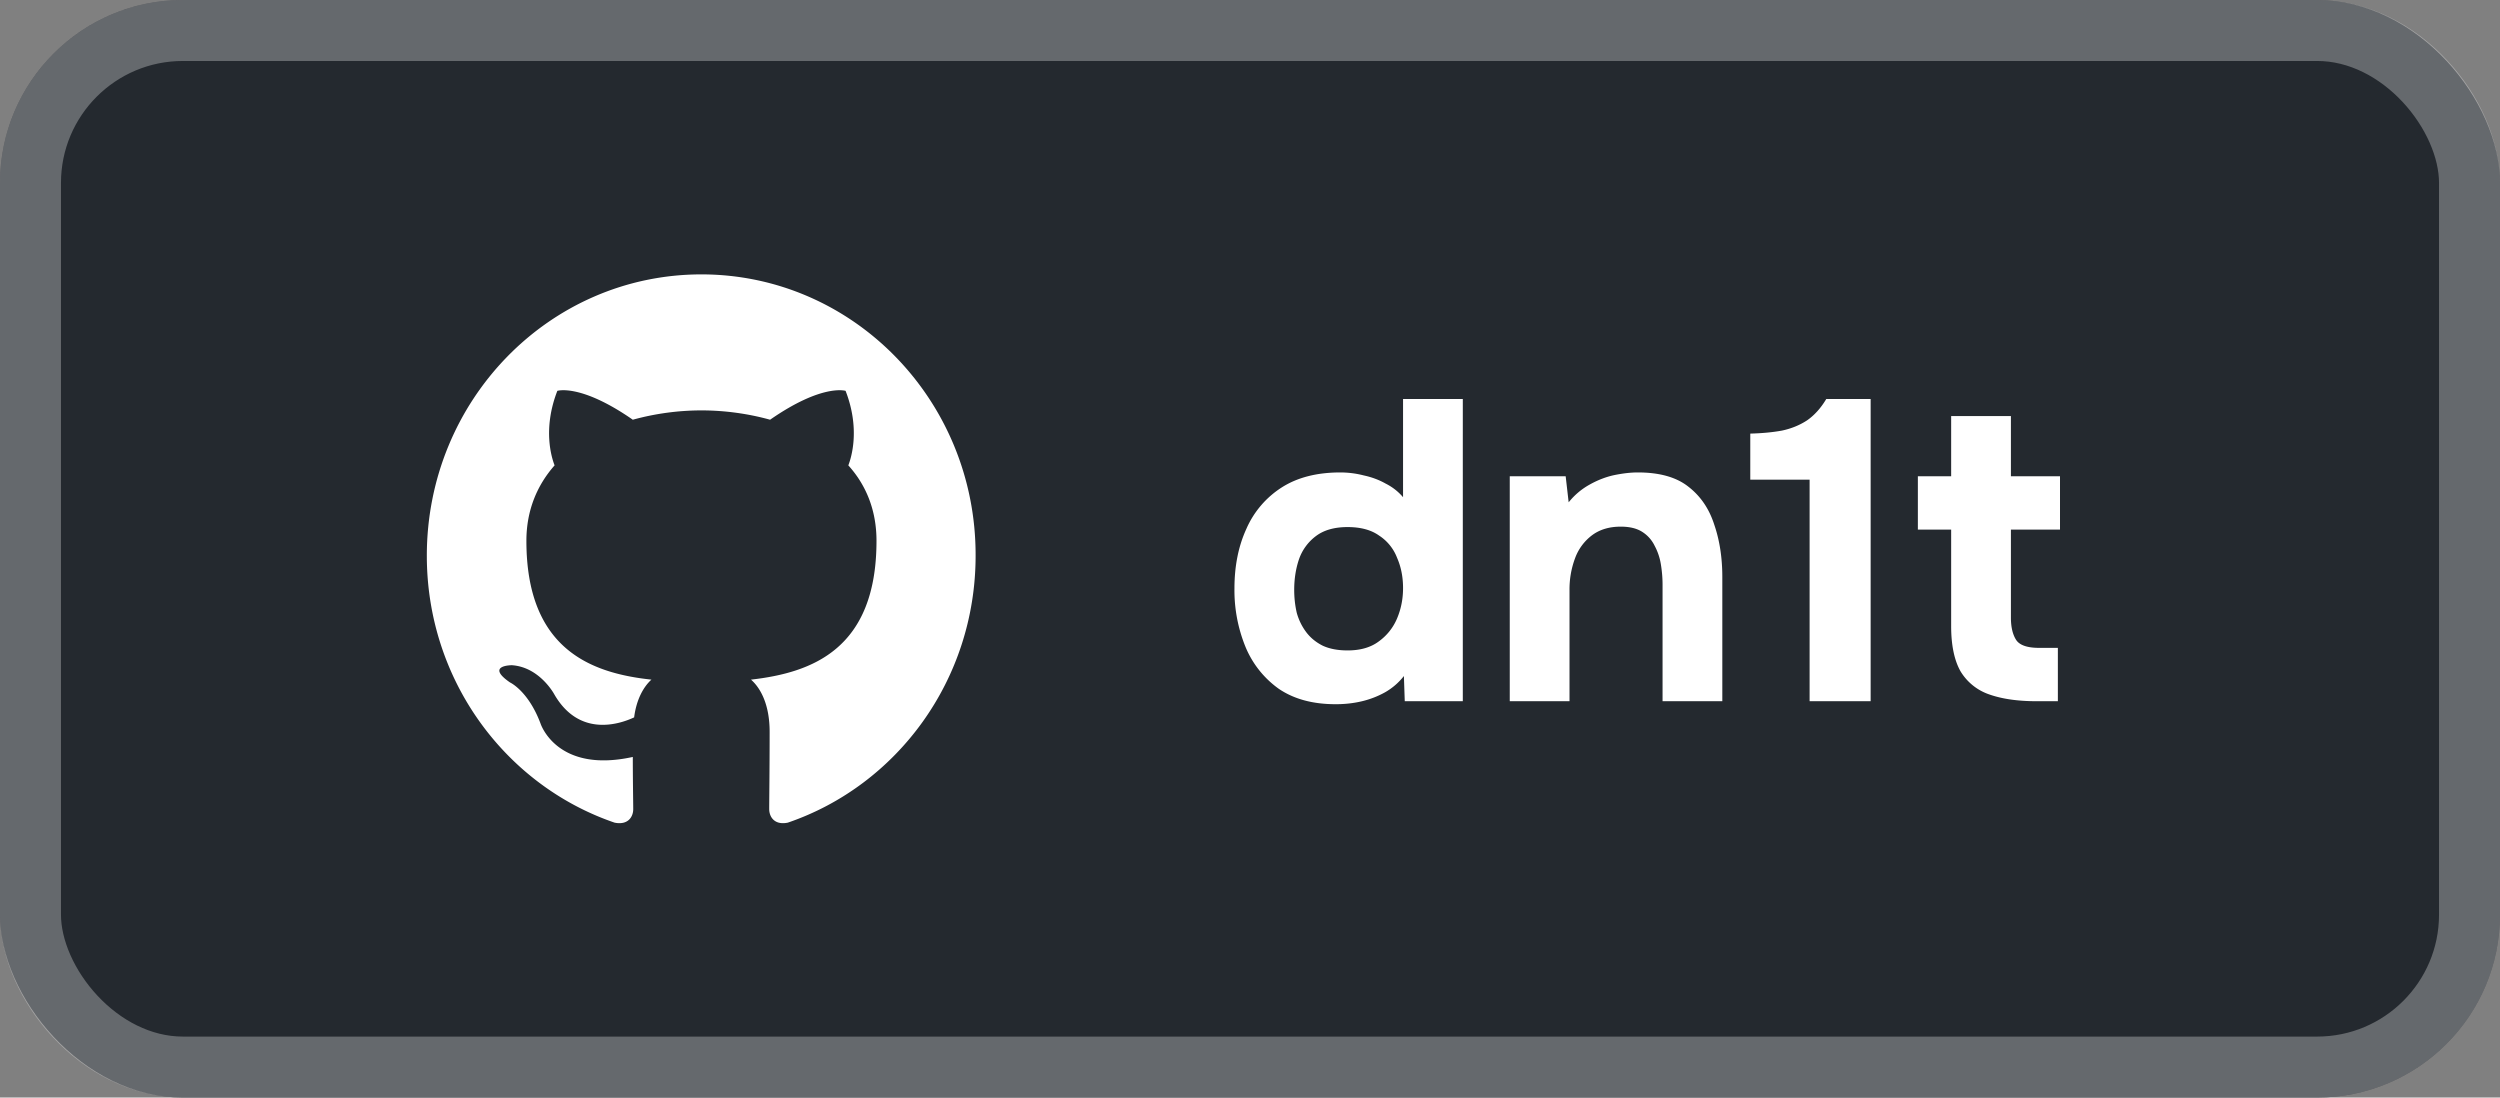 <svg fill="none" xmlns="http://www.w3.org/2000/svg" viewBox="0 0 82 36"><rect x="0" y="0" width="82" height="36" fill="#808080" stroke="none"/><rect width="82" height="36" rx="6" fill="#24292F"/><rect x="1" y="1" width="80" height="34" rx="5" stroke="#fff" stroke-opacity=".3" stroke-width="2" style="mix-blend-mode:lighten"/><path fill-rule="evenodd" clip-rule="evenodd" d="M23.007 9C18.027 9 14 13.125 14 18.228c0 4.08 2.58 7.532 6.159 8.755.448.091.611-.2.611-.443 0-.214-.014-.948-.014-1.712-2.506.55-3.028-1.1-3.028-1.1-.402-1.07-1-1.344-1-1.344-.82-.565.06-.565.06-.565.91.06 1.388.947 1.388.947.805 1.405 2.102 1.008 2.624.764.075-.596.313-1.009.567-1.238-1.998-.214-4.101-1.008-4.101-4.553 0-1.008.358-1.833.925-2.475-.09-.229-.403-1.176.09-2.444 0 0 .76-.245 2.475.947a8.522 8.522 0 0 1 2.251-.306c.761 0 1.536.107 2.252.306 1.715-1.192 2.476-.947 2.476-.947.492 1.268.179 2.215.09 2.444.58.642.924 1.467.924 2.475 0 3.545-2.103 4.324-4.116 4.553.328.29.611.84.611 1.711 0 1.238-.014 2.231-.014 2.536 0 .245.164.535.61.444C29.42 25.76 32 22.307 32 18.228 32.015 13.125 27.973 9 23.007 9Z" fill="#fff"/><path d="M43.808 23.098c-.747 0-1.367-.168-1.862-.504a3.174 3.174 0 0 1-1.092-1.372 4.911 4.911 0 0 1-.364-1.918c0-.737.13-1.39.392-1.96a3.063 3.063 0 0 1 1.162-1.358c.513-.327 1.153-.49 1.918-.49.261 0 .518.033.77.098.261.056.5.145.714.266.224.112.415.261.574.448v-3.22h1.96V23h-1.904l-.028-.826a2.116 2.116 0 0 1-.616.532c-.233.13-.485.229-.756.294-.27.065-.56.098-.868.098Zm.392-1.764c.42 0 .76-.098 1.022-.294a1.77 1.77 0 0 0 .602-.756c.13-.308.196-.64.196-.994 0-.364-.065-.695-.196-.994a1.509 1.509 0 0 0-.588-.728c-.261-.187-.607-.28-1.036-.28-.43 0-.775.098-1.036.294a1.609 1.609 0 0 0-.56.77c-.103.308-.154.64-.154.994 0 .261.028.513.084.756.065.233.168.443.308.63.14.187.322.336.546.448.224.103.495.154.812.154ZM49.52 23v-7.378h1.834l.098.854a2.31 2.31 0 0 1 .7-.588c.27-.15.541-.252.812-.308.28-.056.532-.084.756-.084.71 0 1.26.154 1.652.462.401.308.686.723.854 1.246.177.513.266 1.087.266 1.722V23h-1.96v-3.822c0-.224-.019-.448-.056-.672a1.923 1.923 0 0 0-.21-.616 1.105 1.105 0 0 0-.406-.448c-.177-.112-.41-.168-.7-.168-.373 0-.686.093-.938.28a1.648 1.648 0 0 0-.56.756 2.918 2.918 0 0 0-.182 1.05V23h-1.96Zm9.835 0v-7.266h-1.946v-1.512c.382-.01.728-.042 1.036-.098.308-.065.583-.177.826-.336.242-.168.452-.401.63-.7h1.456V23h-2.002Zm7.443 0c-.616 0-1.134-.075-1.554-.224a1.763 1.763 0 0 1-.938-.756c-.206-.364-.308-.859-.308-1.484v-3.164h-1.092v-1.75h1.092v-1.974h1.96v1.974h1.61v1.75h-1.61v2.884c0 .308.056.55.168.728.112.177.364.266.756.266h.616V23h-.7Z" fill="#fff"/></svg>
